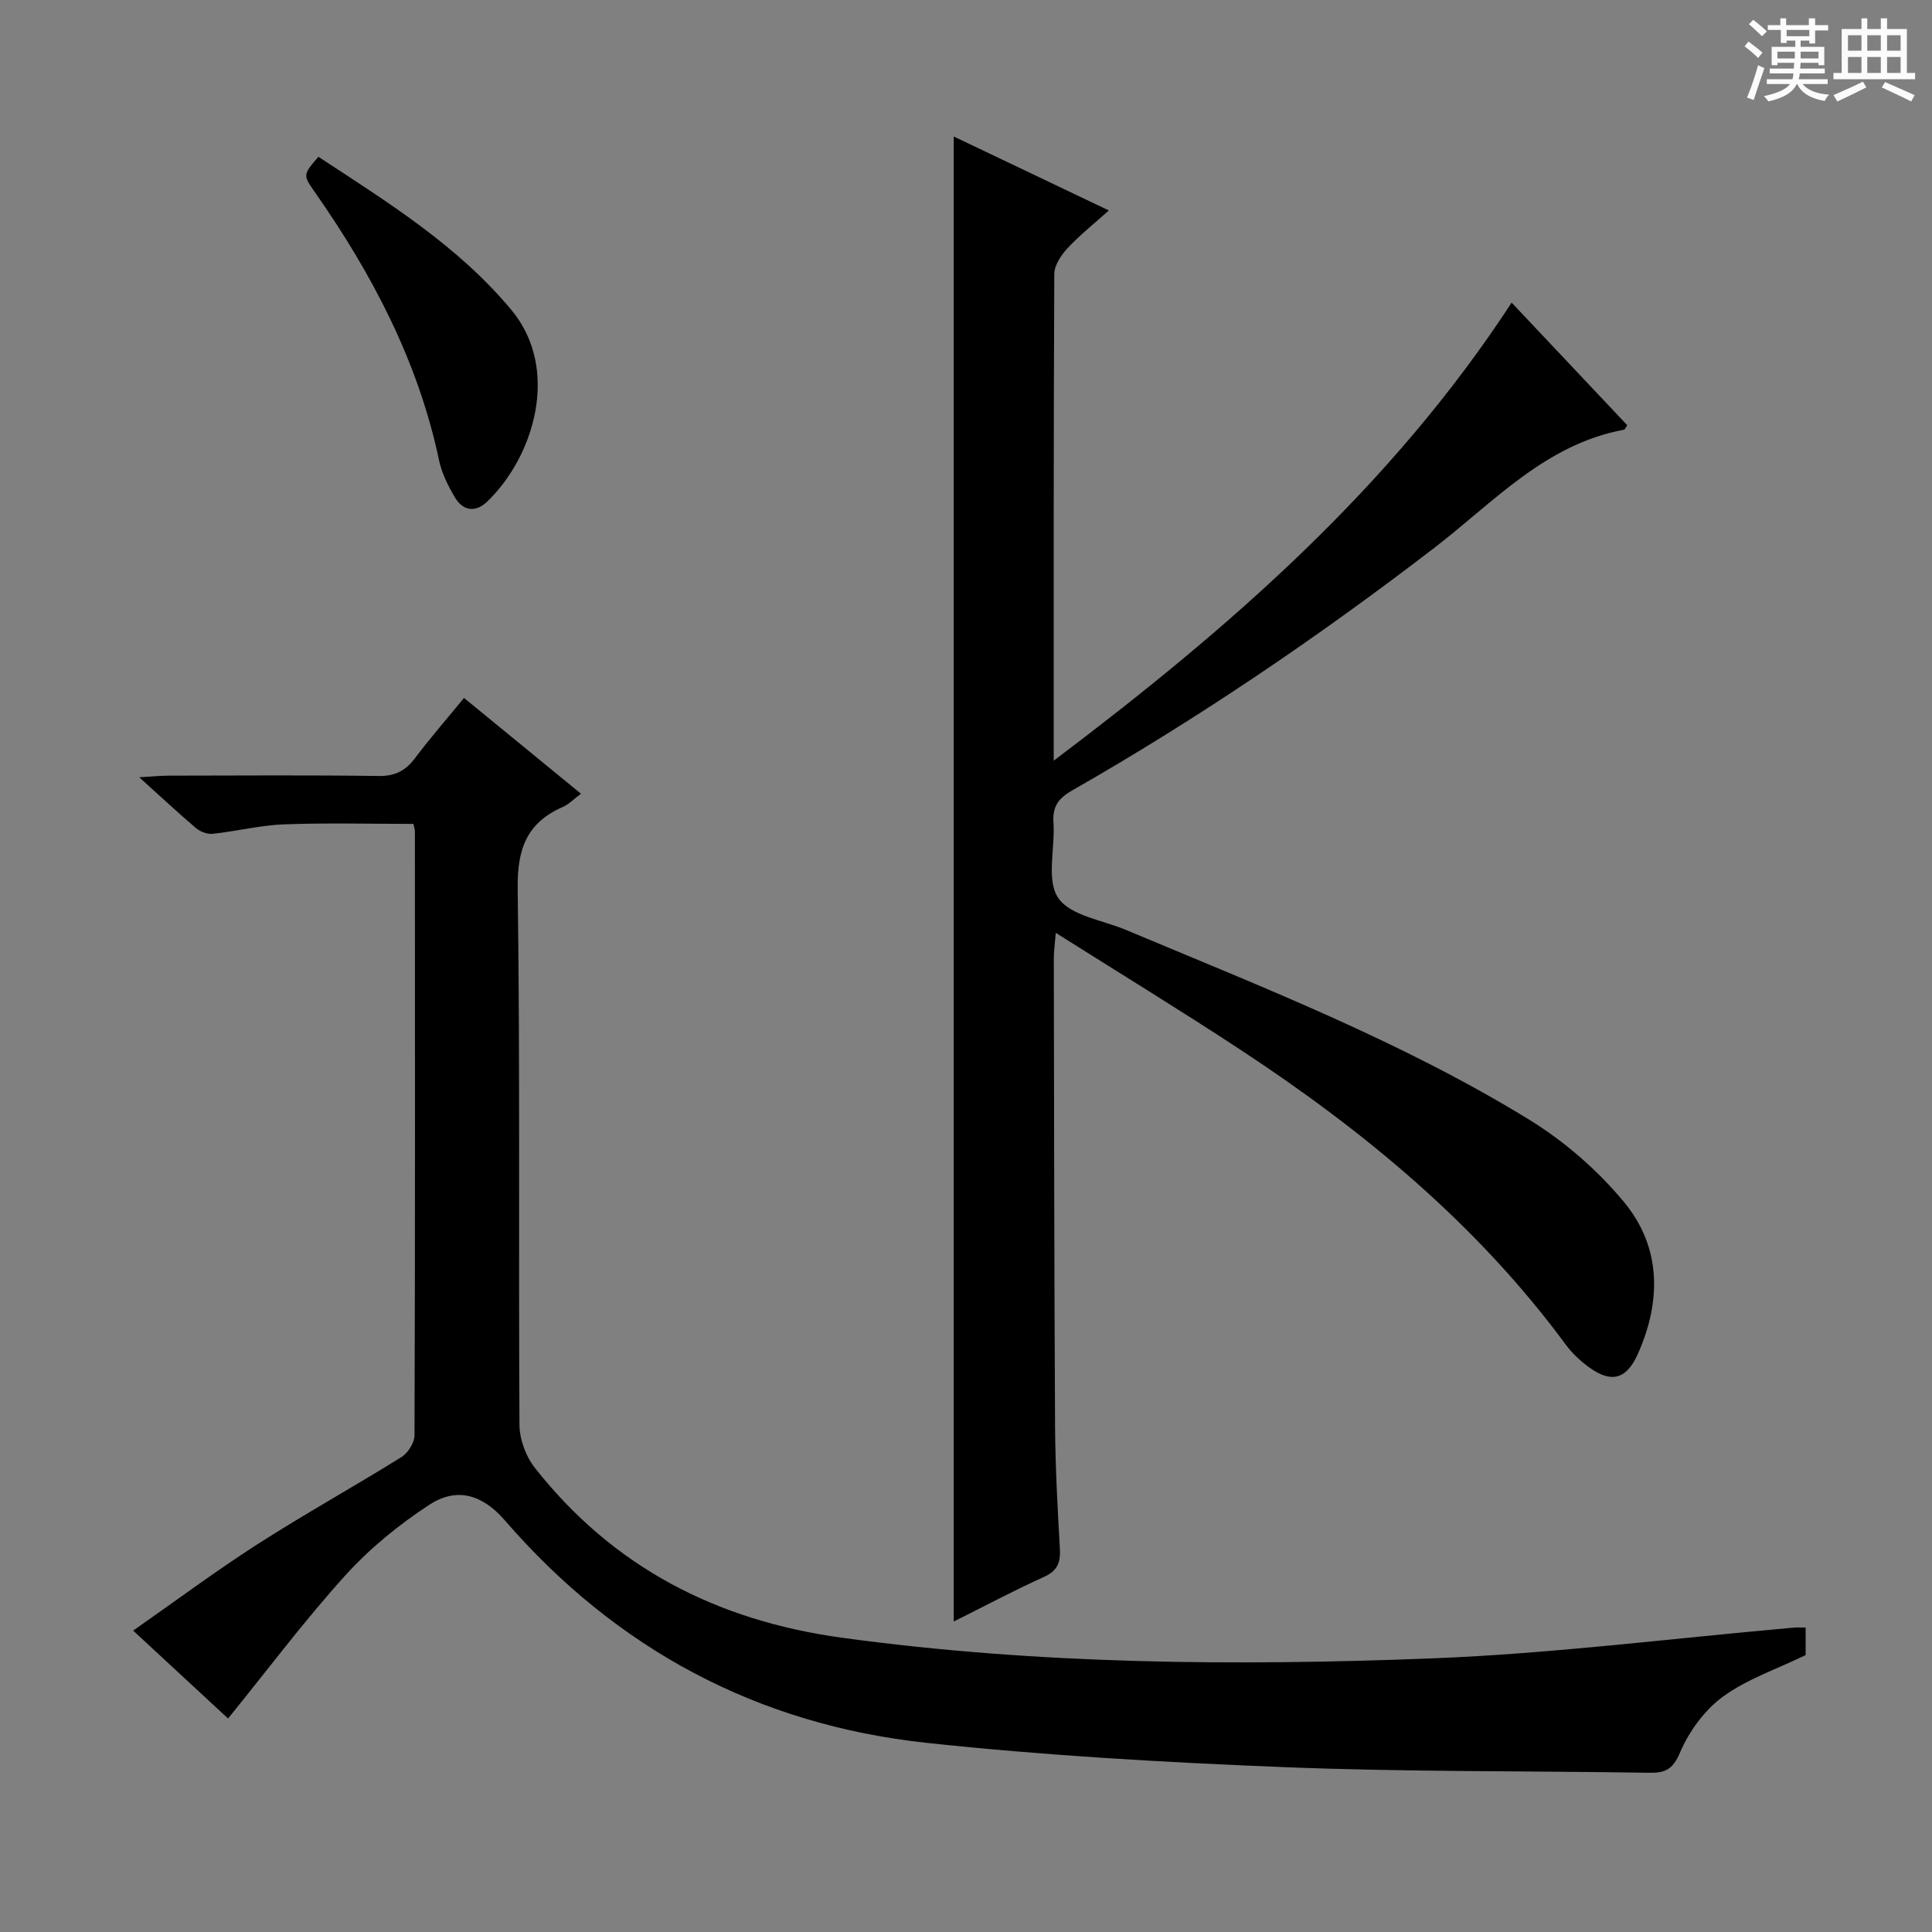 <svg enable-background="new 0 0 400 400" viewBox="0 0 400 400" xmlns="http://www.w3.org/2000/svg"><rect x="0" y="0" width="400" height="400" fill="#808080" stroke="none"/><path d="m361.2 9.6.8-1c.9.7 1.9 1.4 2.9 2.3l-.9 1.1c-1-1-2-1.8-2.8-2.4zm.5 10.6c.9-2.1 1.6-4.3 2.3-6.7.4.2.8.4 1.3.6-.7 2.1-1.5 4.3-2.2 6.6zm.4-15.2.9-.9c1 .8 2 1.6 2.8 2.4l-1 1c-.9-.9-1.8-1.7-2.7-2.5zm12.5-1.2h1.2v1.4h2.7v1.1h-2.7v2.7h-1.2v-.6h-1.8v1.3h4.9v3.8h-1.2v-.5h-3.7c0 .4-.1.9-.1 1.2h5.1v1h-5.2c0 .5-.1.9-.2 1.2h6v1h-5.2c1.1 1.3 2.9 2 5.5 2.2-.4.4-.7.8-.9 1.3-2.9-.5-4.8-1.6-5.7-3.5h-.1c-.8 1.7-2.7 2.9-5.9 3.6-.2-.4-.6-.8-.9-1.1 2.8-.6 4.6-1.4 5.4-2.5h-4.8v-1h5.3c.1-.3.2-.7.2-1.2h-4.9v-1h5c0-.4 0-.8.1-1.2h-3.5v.5h-1.2v-3.8h4.9v-1.3h-1.8v.5h-1.2v-2.7h-2.7v-1h2.6v-1.4h1.2v1.4h4.7v-1.4zm-6.6 8.3h3.6c0-.4 0-.9 0-1.4h-3.6zm1.9-4.6h4.7v-1.3h-4.7zm6.6 3.2h-3.7v1.4h3.7z" fill="#fafbfa"/><path d="m385.3 3.8h1.3v2.2h2.8v-2.2h1.3v2.2h4.1v9.1h1.7v1.3h-16.9v-1.3h1.7v-9.1h4.1v-2.2zm.4 13.1.7 1.2c-1.8.9-3.8 1.9-6 2.9-.2-.4-.5-.8-.8-1.3 2.3-1 4.3-1.9 6.1-2.8zm-3.1-6.4h2.8v-3.2h-2.8zm0 4.6h2.8v-3.3h-2.8zm4-4.6h2.8v-3.2h-2.8zm0 4.6h2.8v-3.3h-2.8zm3.7 1.9c2.1.9 4.1 1.8 6.1 2.7l-.7 1.3c-2.2-1.1-4.2-2-6.1-2.9zm3.2-9.7h-2.8v3.2h2.8zm-2.8 7.8h2.8v-3.3h-2.8z" fill="#fafbfa"/><g fill="#010000"><path d="m312.97 62.66c8.46 8.97 16.21 17.19 23.94 25.38-.36.5-.49.89-.69.93-16.3 3.01-27 15.04-39.28 24.47-23.91 18.37-48.8 35.27-74.99 50.23-2.88 1.65-4.06 3.36-3.84 6.64.36 5.3-1.53 11.86.97 15.58 2.48 3.7 9.19 4.6 14.07 6.65 28.33 11.89 57.04 23.08 83.33 39.2 7.36 4.51 14.27 10.5 19.77 17.15 7.74 9.37 7.74 20.55 2.8 31.53-2.38 5.29-5.6 6-10.29 2.49-1.71-1.28-3.33-2.81-4.59-4.52-18.34-24.89-41.74-44.22-67.36-61.06-12.34-8.11-24.94-15.81-38.22-24.19-.2 2.44-.41 3.83-.41 5.21.06 32.32.08 64.64.26 96.97.05 8.48.53 16.96 1 25.42.15 2.81-.55 4.5-3.31 5.75-6.19 2.79-12.2 6-18.67 9.23 0-102.63 0-204.74 0-307.46 10.54 5.02 20.98 10 32.11 15.31-3.07 2.76-6.01 5.09-8.54 7.81-1.33 1.43-2.74 3.54-2.75 5.34-.16 33.15-.12 66.31-.12 100.77 36.39-27.44 69.76-56.48 94.81-94.83z"/><path d="m373.84 336.97v5.7c-6.07 2.94-12.19 4.99-17.16 8.63-3.81 2.79-7.01 7.21-8.87 11.59-1.52 3.58-3.18 4.2-6.45 4.14-25.14-.4-50.3-.16-75.41-1.16-24.73-.98-49.5-2.39-74.1-5.03-34.98-3.76-64.24-19.37-87.36-46.1-4.49-5.2-9.83-6.94-15.51-3.25-6.34 4.12-12.39 9.06-17.46 14.65-8.46 9.33-16.03 19.47-24.3 29.66-6.02-5.57-12.41-11.49-19.65-18.2 8.86-6.19 17.07-12.32 25.67-17.84 9.79-6.28 19.98-11.93 29.86-18.08 1.36-.84 2.71-2.98 2.72-4.52.14-41.66.1-83.32.08-124.98 0-.48-.18-.95-.31-1.6-8.94 0-17.87-.24-26.77.09-4.94.19-9.84 1.43-14.78 1.96-1.11.12-2.58-.43-3.46-1.18-3.67-3.11-7.18-6.4-11.75-10.52 2.73-.16 4.4-.34 6.07-.34 14.5-.02 29-.13 43.49.07 3.4.05 5.57-1.09 7.54-3.7 3.09-4.11 6.48-8 10.14-12.46 8.1 6.63 16.01 13.11 24.21 19.83-1.45 1.08-2.49 2.18-3.76 2.74-7.5 3.29-9.45 8.74-9.34 16.94.52 36.99.15 73.98.37 110.98.02 3 1.31 6.52 3.17 8.89 16.25 20.64 37.7 31.66 63.69 35.21 40.58 5.53 81.32 5.85 122.06 4.26 25.03-.98 49.97-4.18 74.95-6.37.66-.06 1.32-.01 2.42-.01z"/><path d="m65.92 32.46c14.25 9.36 28.83 18.35 39.95 31.7 10.22 12.28 4.69 30.39-5.01 39.7-2.42 2.32-5.01 1.93-6.68-.89-1.41-2.38-2.72-5-3.28-7.68-4.34-20.51-13.87-38.59-25.76-55.58-2.45-3.5-2.41-3.53.78-7.25z"/></g></svg>